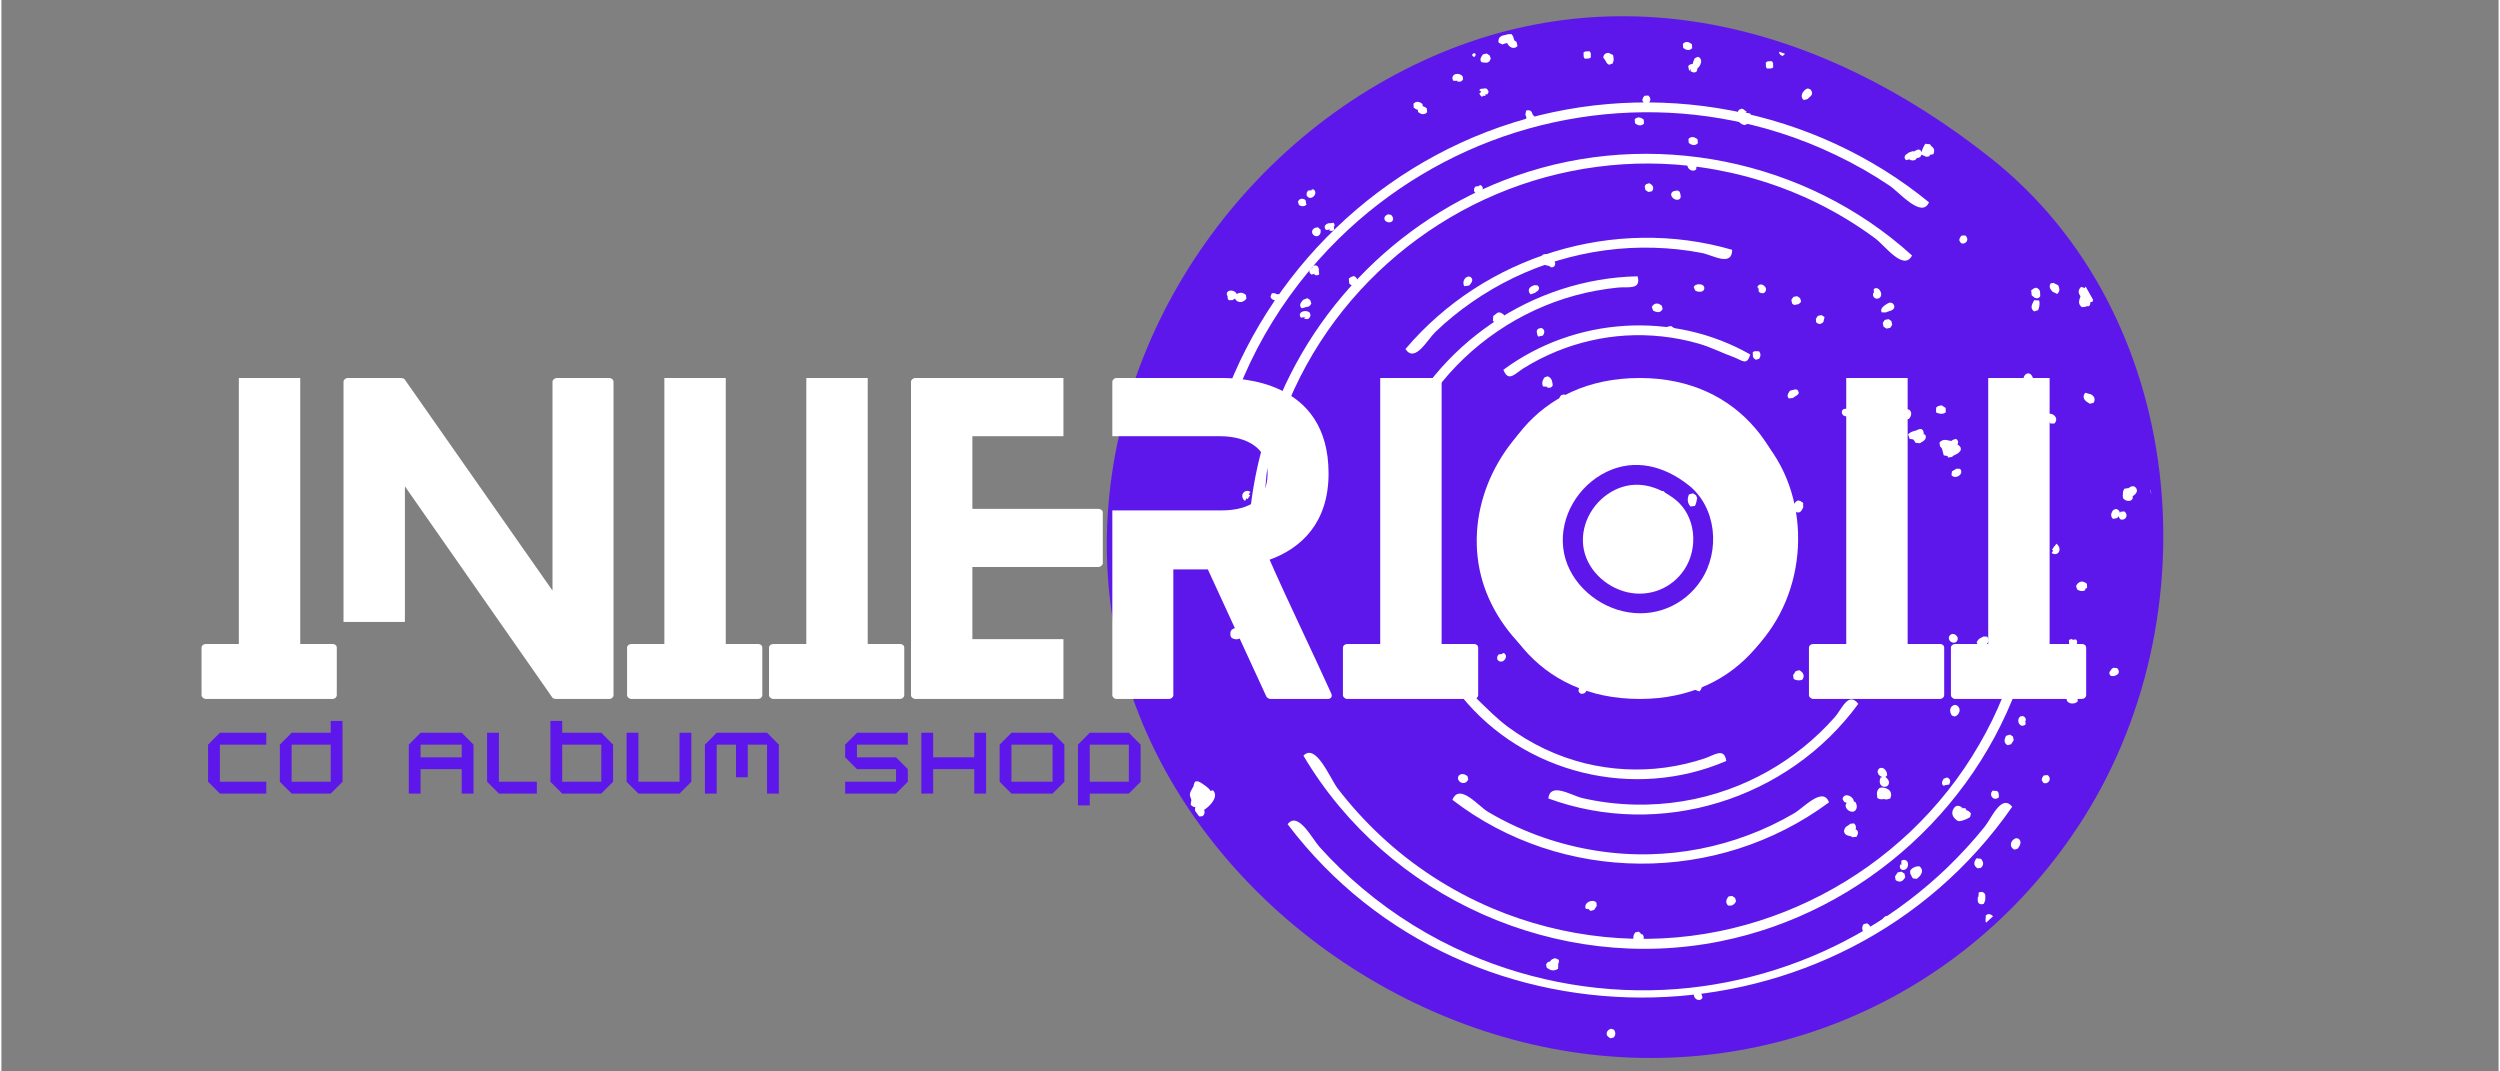 <svg xmlns="http://www.w3.org/2000/svg" xmlns:xlink="http://www.w3.org/1999/xlink" width="140" zoomAndPan="magnify" viewBox="0 0 104.88 45" height="60" preserveAspectRatio="xMidYMid meet" version="1.0"><rect x="0" y="0" width="104.88" height="45" fill="#808080" stroke="none"/><defs><g/><clipPath id="id1"><path d="M 46 0.027 L 91 0.027 L 91 44.973 L 46 44.973 Z M 46 0.027 " clip-rule="nonzero"/></clipPath><clipPath id="id2"><path d="M 61.293 -8.961 L 99.473 16.145 L 74.367 54.328 L 36.184 29.223 Z M 61.293 -8.961 " clip-rule="nonzero"/></clipPath><clipPath id="id3"><path d="M 61.293 -8.961 L 99.473 16.145 L 74.367 54.328 L 36.184 29.223 Z M 61.293 -8.961 " clip-rule="nonzero"/></clipPath><clipPath id="id4"><path d="M 61 15 L 76 15 L 76 30 L 61 30 Z M 61 15 " clip-rule="nonzero"/></clipPath><clipPath id="id5"><path d="M 61.293 -8.961 L 99.473 16.145 L 74.367 54.328 L 36.184 29.223 Z M 61.293 -8.961 " clip-rule="nonzero"/></clipPath><clipPath id="id6"><path d="M 61.293 -8.961 L 99.473 16.145 L 74.367 54.328 L 36.184 29.223 Z M 61.293 -8.961 " clip-rule="nonzero"/></clipPath><clipPath id="id7"><path d="M 50 4 L 86 4 L 86 42 L 50 42 Z M 50 4 " clip-rule="nonzero"/></clipPath><clipPath id="id8"><path d="M 61.293 -8.961 L 99.473 16.145 L 74.367 54.328 L 36.184 29.223 Z M 61.293 -8.961 " clip-rule="nonzero"/></clipPath><clipPath id="id9"><path d="M 61.293 -8.961 L 99.473 16.145 L 74.367 54.328 L 36.184 29.223 Z M 61.293 -8.961 " clip-rule="nonzero"/></clipPath><clipPath id="id10"><path d="M 48 1 L 91 1 L 91 44 L 48 44 Z M 48 1 " clip-rule="nonzero"/></clipPath><clipPath id="id11"><path d="M 61.293 -8.961 L 99.473 16.145 L 74.367 54.328 L 36.184 29.223 Z M 61.293 -8.961 " clip-rule="nonzero"/></clipPath><clipPath id="id12"><path d="M 61.293 -8.961 L 99.473 16.145 L 74.367 54.328 L 36.184 29.223 Z M 61.293 -8.961 " clip-rule="nonzero"/></clipPath></defs><g clip-path="url(#id1)"><g clip-path="url(#id2)"><g clip-path="url(#id3)"><path fill="rgb(36.859%, 9.019%, 92.159%)" d="M 87.242 34.68 C 82.207 42.34 73.191 45.914 64.301 43.867 C 55.312 41.793 47.562 34.27 46.547 25.082 C 45.535 15.887 50.98 6.789 59.316 2.738 C 67.617 -1.297 76.336 0.926 83.543 6.633 C 91.801 13.164 92.977 25.957 87.242 34.68 " fill-opacity="1" fill-rule="nonzero"/></g></g></g><g clip-path="url(#id4)"><g clip-path="url(#id5)"><g clip-path="url(#id6)"><path fill="rgb(100%, 100%, 100%)" d="M 68.121 25.676 C 66.84 25.383 65.738 24.309 65.594 23.004 C 65.449 21.691 66.223 20.398 67.41 19.82 C 68.594 19.246 69.832 19.562 70.859 20.375 C 72.035 21.305 72.203 23.129 71.387 24.367 C 70.668 25.461 69.387 25.969 68.121 25.676 Z M 73.254 17.781 C 71.062 16.047 68.406 15.371 65.883 16.598 C 63.348 17.828 61.688 20.598 62 23.395 C 62.305 26.191 64.664 28.48 67.398 29.109 C 70.105 29.734 72.848 28.645 74.379 26.316 C 76.125 23.66 75.766 19.77 73.254 17.781 " fill-opacity="1" fill-rule="nonzero"/></g></g></g><g clip-path="url(#id7)"><g clip-path="url(#id8)"><g clip-path="url(#id9)"><path fill="rgb(100%, 100%, 100%)" d="M 68.289 24.875 C 69.219 25.086 70.16 24.715 70.688 23.914 C 71.285 23.004 71.164 21.664 70.301 20.98 C 69.547 20.387 68.637 20.152 67.77 20.574 C 66.898 21 66.328 21.949 66.434 22.91 C 66.539 23.871 67.348 24.656 68.289 24.875 Z M 63.262 30.52 C 62.805 30.18 62.422 29.785 62.016 29.395 C 61.75 29.137 61.629 28.781 61.316 29.238 C 63.965 32.508 68.574 33.625 72.445 31.961 C 72.355 31.379 71.945 31.715 71.551 31.848 C 71.008 32.031 70.445 32.16 69.879 32.238 C 68.754 32.391 67.613 32.328 66.512 32.059 C 65.34 31.77 64.227 31.238 63.262 30.52 Z M 68.203 14.094 C 69.238 14.031 70.289 14.145 71.289 14.434 C 71.805 14.582 72.266 14.824 72.766 15.004 C 73.113 15.133 73.309 15.379 73.449 14.887 C 70.215 13.047 66.086 13.309 63.082 15.531 C 63.293 16.074 63.574 15.688 63.926 15.469 C 64.375 15.188 64.848 14.949 65.336 14.75 C 66.25 14.379 67.223 14.156 68.203 14.094 Z M 68.617 33.793 C 67.875 33.777 67.129 33.688 66.402 33.52 C 65.941 33.414 65.051 32.832 64.969 33.535 C 69.652 35.254 75.035 33.602 77.988 29.562 C 77.574 29.023 77.289 29.793 77.008 30.113 C 76.602 30.574 76.156 31 75.676 31.387 C 74.73 32.152 73.664 32.75 72.52 33.16 C 71.27 33.609 69.941 33.82 68.617 33.793 Z M 62.836 13.914 C 63.828 13.238 64.934 12.727 66.09 12.41 C 66.68 12.25 67.281 12.141 67.887 12.078 C 68.32 12.035 68.879 12.191 68.719 11.605 C 64.309 11.695 60.238 14.461 58.512 18.539 C 59.039 18.965 59.137 18.164 59.34 17.793 C 59.602 17.301 59.902 16.832 60.234 16.391 C 60.957 15.43 61.84 14.59 62.836 13.914 Z M 69.254 35.879 C 67.73 35.918 66.203 35.672 64.766 35.176 C 63.953 34.895 63.176 34.535 62.438 34.098 C 62.023 33.852 61.238 32.867 60.941 33.594 C 65.539 37.133 72.082 37.164 76.758 33.699 C 76.508 33.012 75.695 33.926 75.297 34.156 C 74.684 34.516 74.039 34.824 73.371 35.074 C 72.055 35.57 70.656 35.844 69.254 35.879 Z M 69.422 10.406 C 70.094 10.426 70.758 10.496 71.418 10.625 C 71.859 10.707 72.688 11.223 72.691 10.492 C 67.766 9.062 62.297 10.727 58.969 14.66 C 59.367 15.266 59.895 14.258 60.227 13.941 C 60.711 13.477 61.234 13.051 61.785 12.672 C 62.875 11.918 64.082 11.336 65.348 10.949 C 66.664 10.551 68.047 10.363 69.422 10.406 Z M 62.789 8.156 C 65.492 7.012 68.488 6.613 71.387 7.027 C 73.086 7.27 74.75 7.781 76.285 8.539 C 77.129 8.957 77.941 9.449 78.699 10.012 C 79.105 10.312 79.898 11.41 80.246 10.73 C 75.781 6.68 69.293 5.383 63.598 7.391 C 58.543 9.168 54.551 13.355 53.035 18.508 C 52.738 19.531 52.531 20.582 52.43 21.641 C 53.148 21.906 53.051 20.223 53.168 19.707 C 53.344 18.914 53.574 18.133 53.863 17.375 C 54.398 15.977 55.125 14.656 56.02 13.457 C 57.758 11.129 60.117 9.285 62.789 8.156 Z M 72.211 39.531 C 78.254 38.312 83.27 33.727 85.016 27.793 C 84.387 27.398 84.25 28.781 84.066 29.23 C 83.785 29.93 83.453 30.605 83.074 31.258 C 82.289 32.621 81.305 33.863 80.16 34.945 C 77.941 37.043 75.145 38.5 72.16 39.109 C 68.965 39.762 65.617 39.418 62.625 38.152 C 60.883 37.414 59.273 36.371 57.895 35.074 C 57.25 34.469 56.656 33.812 56.117 33.109 C 55.805 32.699 55.207 31.188 54.684 31.738 C 58.23 37.73 65.371 40.914 72.211 39.531 Z M 83.293 34.727 C 82.805 35.332 82.277 35.906 81.719 36.445 C 80.691 37.43 79.555 38.293 78.336 39.016 C 75.914 40.453 73.172 41.32 70.371 41.539 C 67.379 41.773 64.352 41.258 61.605 40.066 C 60.004 39.371 58.508 38.445 57.176 37.324 C 56.531 36.785 55.922 36.199 55.359 35.57 C 55.051 35.23 54.457 34.047 54.02 34.617 C 61.617 44.648 77.262 44.23 84.453 33.883 C 84 33.328 83.586 34.363 83.293 34.727 Z M 51.941 16.395 C 51.766 16.836 51.59 18.285 50.973 17.91 C 52.746 11.879 57.504 7.031 63.488 5.152 C 69.461 3.281 76.121 4.543 80.957 8.496 C 80.66 9.203 79.691 8.055 79.301 7.797 C 78.586 7.316 77.84 6.891 77.062 6.52 C 75.535 5.781 73.898 5.262 72.227 4.977 C 69.363 4.484 66.391 4.688 63.609 5.559 C 60.828 6.43 58.262 7.969 56.176 10.016 C 54.953 11.219 53.895 12.59 53.047 14.082 C 52.625 14.824 52.258 15.598 51.941 16.395 " fill-opacity="1" fill-rule="nonzero"/></g></g></g><g clip-path="url(#id10)"><g clip-path="url(#id11)"><g clip-path="url(#id12)"><path fill="rgb(100%, 100%, 100%)" d="M 51.504 12.449 C 51.492 12.5 51.496 12.559 51.551 12.609 L 51.703 12.605 C 51.711 12.602 51.719 12.594 51.734 12.586 C 51.754 12.574 51.781 12.562 51.809 12.539 C 51.852 12.645 51.973 12.707 52.094 12.68 C 52.172 12.66 52.246 12.609 52.289 12.539 L 52.27 12.391 C 52.102 12.238 51.965 12.305 51.875 12.352 L 51.871 12.32 C 51.797 12.203 51.574 12.156 51.492 12.266 C 51.453 12.312 51.449 12.383 51.504 12.449 Z M 51.41 22.531 C 51.422 22.543 51.434 22.551 51.445 22.559 C 51.52 22.609 51.586 22.605 51.629 22.594 C 51.703 22.574 51.766 22.516 51.82 22.41 L 51.785 22.27 C 51.773 22.258 51.758 22.246 51.746 22.238 C 51.688 22.203 51.605 22.156 51.516 22.191 C 51.418 22.234 51.391 22.344 51.371 22.418 Z M 54.77 18.266 L 54.777 18.27 C 54.801 18.281 54.855 18.312 54.918 18.289 C 54.945 18.277 54.984 18.254 55.008 18.195 L 54.965 18.062 C 54.984 18.074 54.992 18.102 54.992 18.102 C 55 18.07 55.012 18 54.957 17.938 L 54.777 17.945 C 54.746 17.961 54.684 17.984 54.645 18.07 L 54.688 18.211 Z M 48.941 25.586 L 49.094 25.559 C 49.145 25.492 49.148 25.434 49.141 25.395 C 49.129 25.324 49.082 25.266 48.98 25.223 L 48.84 25.262 L 48.785 25.348 L 48.816 25.504 Z M 50.828 22.387 L 50.977 22.336 C 50.98 22.324 50.98 22.324 51.004 22.309 C 51.039 22.293 51.086 22.266 51.125 22.199 L 51.098 22.059 L 51.07 22.035 C 51.016 22 50.969 21.996 50.934 21.992 C 50.914 21.992 50.91 21.992 50.898 21.984 L 50.738 22.016 L 50.684 22.098 L 50.707 22.254 C 50.715 22.281 50.734 22.328 50.793 22.367 Z M 66.754 2.414 L 66.754 2.242 C 66.746 2.223 66.734 2.188 66.703 2.152 L 66.535 2.16 C 66.516 2.164 66.48 2.176 66.449 2.203 L 66.453 2.375 C 66.457 2.398 66.469 2.43 66.5 2.465 L 66.668 2.457 C 66.688 2.453 66.723 2.441 66.754 2.414 Z M 52.992 23.27 L 53.168 23.27 C 53.211 23.27 53.328 23.27 53.379 23.117 L 53.367 23.016 C 53.277 22.883 53.082 22.914 52.996 23.016 C 52.93 23.094 52.926 23.195 52.992 23.27 Z M 64.293 5.258 L 64.375 5.133 L 64.359 5.066 C 64.395 5.039 64.418 5 64.43 4.945 L 64.305 4.801 C 64.297 4.762 64.281 4.695 64.223 4.656 C 64.152 4.609 64.066 4.637 64.039 4.645 L 64 4.84 C 64.004 4.848 64.02 4.859 64.023 4.863 C 64.016 4.852 64.016 4.82 64.02 4.809 L 64.055 4.969 C 64.023 4.984 63.992 5.016 63.969 5.07 L 64.012 5.211 L 64.133 5.289 Z M 62.18 8.035 C 62.203 8 62.215 7.961 62.215 7.926 C 62.219 7.871 62.195 7.82 62.148 7.789 L 62.117 7.773 L 62.039 7.797 C 62.055 7.797 62.07 7.801 62.086 7.812 L 61.91 7.832 L 61.855 7.914 L 61.848 8.023 C 61.863 8.059 61.887 8.09 61.918 8.109 C 62.004 8.164 62.117 8.133 62.18 8.035 Z M 52.617 21.879 C 52.688 21.926 52.797 21.902 52.852 21.828 C 52.898 21.766 52.914 21.656 52.801 21.559 L 52.641 21.57 C 52.574 21.648 52.543 21.715 52.555 21.777 Z M 62.391 3.977 C 62.426 3.941 62.461 3.895 62.457 3.832 L 62.398 3.738 C 62.367 3.715 62.328 3.711 62.289 3.711 C 62.266 3.711 62.246 3.719 62.234 3.73 C 62.176 3.711 62.113 3.73 62.07 3.781 L 62.074 3.785 L 62.07 3.785 L 62.152 3.852 C 62.133 3.867 62.121 3.879 62.117 3.883 L 62.113 3.898 L 62.07 3.926 C 62.082 3.941 62.102 3.984 62.109 3.996 L 62.113 3.996 L 62.109 4 L 62.117 4 L 62.148 4.047 L 62.199 4.062 L 62.23 4.02 L 62.285 4.031 C 62.297 4.023 62.332 4.004 62.344 4 L 62.332 3.961 C 62.34 3.953 62.348 3.949 62.355 3.941 Z M 53.383 12.574 C 53.461 12.625 53.641 12.668 53.715 12.57 C 53.727 12.551 53.789 12.457 53.668 12.352 L 53.586 12.363 C 53.484 12.309 53.41 12.289 53.348 12.332 L 53.301 12.461 C 53.309 12.492 53.328 12.539 53.383 12.574 Z M 55.316 9.898 C 55.367 9.871 55.422 9.805 55.41 9.652 L 55.293 9.547 C 55.113 9.559 55.066 9.645 55.051 9.695 C 55.031 9.77 55.066 9.848 55.133 9.891 C 55.191 9.93 55.262 9.934 55.316 9.898 Z M 58.156 9.301 C 58.234 9.352 58.355 9.359 58.418 9.285 C 58.453 9.246 58.492 9.156 58.367 9.027 L 58.25 9 C 58.211 9.012 58.098 9.051 58.086 9.156 C 58.078 9.215 58.105 9.27 58.156 9.301 Z M 56.652 11.945 C 56.676 11.965 56.699 11.984 56.723 11.996 C 56.77 12.031 56.82 12.043 56.867 12.031 C 56.898 12.023 56.938 12.004 56.969 11.949 L 56.949 11.805 C 56.949 11.758 56.938 11.641 56.793 11.594 L 56.664 11.641 C 56.648 11.668 56.629 11.676 56.59 11.695 L 56.609 11.91 C 56.625 11.918 56.637 11.934 56.652 11.945 Z M 52.266 17.23 C 52.293 17.25 52.324 17.262 52.359 17.273 L 52.484 17.227 L 52.598 17.059 L 52.562 16.902 L 52.438 16.82 L 52.289 16.844 C 52.227 16.922 52.164 17.004 52.18 17.102 C 52.184 17.137 52.203 17.191 52.266 17.23 Z M 71.41 28.832 C 71.406 28.777 71.363 28.691 71.234 28.641 L 71.117 28.664 C 71.047 28.727 70.992 28.828 71.129 28.984 C 71.129 28.984 71.125 28.98 71.121 28.969 L 71.312 29.039 C 71.387 28.969 71.418 28.902 71.41 28.832 Z M 75.359 21.488 L 75.371 21.496 C 75.41 21.523 75.457 21.531 75.504 21.52 C 75.582 21.496 75.621 21.422 75.648 21.359 C 75.66 21.34 75.672 21.312 75.676 21.309 L 75.672 21.121 L 75.547 21.039 L 75.465 21.02 C 75.367 21.039 75.285 21.148 75.266 21.246 C 75.242 21.344 75.277 21.434 75.359 21.488 Z M 71.844 28.223 C 71.836 28.18 71.809 28.117 71.73 28.062 L 71.703 28.047 L 71.551 28.086 L 71.469 28.211 L 71.504 28.367 L 71.629 28.449 L 71.777 28.426 C 71.832 28.355 71.852 28.289 71.844 28.223 Z M 74.492 21.512 C 74.488 21.426 74.441 21.34 74.371 21.293 C 74.281 21.234 74.168 21.246 74.09 21.332 L 74.062 21.449 C 74.07 21.465 74.07 21.484 74.074 21.508 C 74.086 21.578 74.098 21.68 74.215 21.754 L 74.242 21.773 L 74.363 21.762 C 74.449 21.695 74.492 21.609 74.492 21.512 Z M 80.133 17.211 L 80.039 17.184 C 79.938 17.203 79.859 17.277 79.84 17.371 C 79.82 17.461 79.859 17.543 79.941 17.598 C 79.953 17.605 79.965 17.617 79.98 17.621 L 80.117 17.594 C 80.293 17.383 80.176 17.246 80.133 17.211 Z M 70.938 21.273 L 71.129 21.25 C 71.18 21.141 71.199 21.043 71.215 20.949 L 71.219 20.914 L 71.172 20.801 L 71.047 20.719 L 70.879 20.766 C 70.793 20.949 70.812 21.125 70.938 21.273 Z M 66.305 29.117 C 66.355 29.152 66.426 29.148 66.484 29.113 C 66.57 29.062 66.613 28.949 66.598 28.82 L 66.422 28.738 C 66.301 28.824 66.238 28.91 66.238 28.996 C 66.238 29.047 66.262 29.09 66.305 29.117 Z M 76.266 13.574 C 76.383 13.652 76.48 13.566 76.523 13.523 L 76.57 13.316 L 76.445 13.234 L 76.289 13.266 L 76.207 13.391 L 76.215 13.531 C 76.234 13.547 76.25 13.562 76.266 13.574 Z M 69.977 27.789 C 70.133 27.891 70.266 27.816 70.344 27.773 L 70.34 27.57 C 70.254 27.52 70.152 27.461 70.043 27.488 C 69.984 27.504 69.938 27.543 69.902 27.605 L 69.922 27.746 C 69.941 27.762 69.957 27.777 69.977 27.789 Z M 79.5 12.906 C 79.512 12.844 79.484 12.781 79.414 12.727 L 79.312 12.707 C 79.238 12.727 79 12.859 78.957 12.988 C 78.941 13.035 78.949 13.086 78.977 13.121 L 79.156 13.121 C 79.172 13.105 79.234 13.086 79.273 13.074 C 79.371 13.047 79.477 13.012 79.5 12.906 Z M 81.328 17.059 C 81.312 17.086 81.297 17.094 81.258 17.113 L 81.254 17.32 C 81.324 17.352 81.508 17.438 81.664 17.316 L 81.656 17.133 L 81.488 17.023 Z M 75.07 16.734 L 75.246 16.715 C 75.262 16.695 75.324 16.656 75.355 16.637 C 75.434 16.59 75.488 16.555 75.488 16.48 L 75.438 16.379 C 75.398 16.355 75.355 16.355 75.316 16.359 L 75.117 16.41 C 75.109 16.422 75.098 16.438 75.09 16.453 C 75.051 16.508 74.965 16.633 75.07 16.734 Z M 78.594 29.031 L 78.574 28.848 C 78.551 28.832 78.539 28.812 78.523 28.777 L 78.324 28.762 L 78.27 28.844 L 78.258 28.941 C 78.27 28.98 78.293 29.039 78.348 29.074 C 78.391 29.102 78.477 29.133 78.594 29.031 Z M 87.492 12.098 L 87.352 12.047 C 87.176 12.203 87.262 12.348 87.301 12.41 C 87.309 12.422 87.32 12.445 87.32 12.453 L 87.309 12.484 C 87.27 12.586 87.195 12.777 87.383 12.902 L 87.547 12.883 C 87.551 12.875 87.559 12.867 87.562 12.863 L 87.68 12.859 C 87.73 12.801 87.738 12.742 87.734 12.691 C 87.766 12.684 87.797 12.676 87.828 12.672 L 87.848 12.586 C 87.746 12.402 87.645 12.223 87.539 12.039 L 87.531 12.043 C 87.516 12.07 87.504 12.09 87.492 12.098 Z M 72.523 38.035 L 72.676 38.031 C 72.684 38.023 72.691 38.02 72.707 38.012 C 72.75 37.988 72.812 37.953 72.855 37.848 L 72.812 37.711 L 72.688 37.629 L 72.539 37.652 C 72.367 37.855 72.469 37.988 72.523 38.035 Z M 79.637 28.016 L 79.809 28.012 C 79.852 28.012 79.969 28.012 80.02 27.859 L 79.984 27.734 C 79.84 27.609 79.699 27.613 79.605 27.723 L 79.625 27.891 C 79.605 27.879 79.598 27.852 79.598 27.848 C 79.59 27.883 79.578 27.953 79.637 28.016 Z M 71.285 41.629 L 71.195 41.629 C 71.129 41.66 71.09 41.715 71.082 41.777 C 71.078 41.848 71.117 41.918 71.184 41.965 C 71.234 42 71.293 42.008 71.348 41.992 C 71.391 41.977 71.426 41.945 71.445 41.898 L 71.406 41.762 C 71.398 41.734 71.379 41.688 71.324 41.648 Z M 87.754 16.559 C 87.742 16.551 87.73 16.547 87.719 16.551 L 87.523 16.496 C 87.469 16.555 87.445 16.621 87.453 16.688 C 87.465 16.785 87.543 16.848 87.613 16.895 L 87.715 16.957 L 87.871 16.918 C 87.961 16.766 87.902 16.637 87.754 16.559 Z M 67.609 43.207 C 67.512 43.23 67.438 43.297 67.422 43.379 C 67.406 43.449 67.441 43.523 67.512 43.566 C 67.535 43.582 67.562 43.598 67.598 43.609 L 67.727 43.566 C 67.801 43.461 67.801 43.352 67.727 43.25 Z M 85.199 16.219 L 85.258 16.176 C 85.43 15.953 85.277 15.773 85.227 15.715 L 85.125 15.676 C 85.023 15.691 84.953 15.766 84.93 15.867 C 84.906 15.977 84.938 16.125 85.039 16.191 C 85.086 16.223 85.145 16.23 85.199 16.219 Z M 78.309 23.605 L 78.391 23.598 C 78.387 23.594 78.379 23.59 78.371 23.586 L 78.555 23.562 C 78.637 23.41 78.578 23.328 78.516 23.289 C 78.5 23.277 78.484 23.27 78.469 23.262 L 78.324 23.32 C 78.32 23.332 78.312 23.34 78.305 23.352 C 78.281 23.395 78.207 23.516 78.309 23.605 Z M 68.891 39.617 L 68.891 39.453 C 68.914 39.477 68.918 39.523 68.914 39.531 C 68.996 39.43 69 39.332 68.926 39.242 L 68.871 39.238 C 68.855 39.211 68.824 39.164 68.762 39.129 L 68.625 39.16 C 68.512 39.297 68.535 39.422 68.551 39.504 C 68.555 39.527 68.559 39.547 68.559 39.57 L 68.73 39.617 L 68.766 39.625 C 68.754 39.648 68.727 39.656 68.723 39.656 C 68.754 39.664 68.828 39.676 68.891 39.617 Z M 78.066 25.93 C 78.035 26.023 78.039 26.129 78.156 26.207 L 78.328 26.172 C 78.387 26.074 78.512 25.867 78.301 25.73 C 78.301 25.73 78.301 25.727 78.301 25.727 L 78.145 25.773 C 78.141 25.777 78.137 25.781 78.133 25.789 C 78.133 25.785 78.133 25.781 78.133 25.777 C 78.125 25.734 78.102 25.699 78.066 25.676 C 77.988 25.629 77.879 25.645 77.848 25.648 C 77.812 25.656 77.711 25.676 77.691 25.773 L 77.754 25.91 C 77.812 25.949 77.973 25.992 78.066 25.93 Z M 64.902 40.641 C 64.93 40.66 64.949 40.68 64.973 40.691 C 65.066 40.754 65.211 40.801 65.379 40.688 L 65.387 40.508 C 65.383 40.504 65.379 40.5 65.375 40.496 C 65.398 40.461 65.434 40.398 65.406 40.309 L 65.25 40.242 C 65.223 40.254 65.203 40.262 65.188 40.266 C 65.113 40.293 65.074 40.32 65.043 40.387 C 65.023 40.387 65.004 40.387 64.984 40.395 C 64.934 40.414 64.898 40.453 64.875 40.516 Z M 75.297 28.527 C 75.352 28.562 75.402 28.566 75.434 28.57 C 75.457 28.57 75.461 28.566 75.469 28.578 L 75.625 28.559 C 75.68 28.496 75.703 28.43 75.691 28.363 C 75.68 28.277 75.621 28.207 75.508 28.148 L 75.359 28.191 L 75.25 28.355 L 75.273 28.508 Z M 69.754 20.91 C 69.789 20.895 69.859 20.871 69.879 20.793 C 69.895 20.715 69.836 20.652 69.816 20.633 L 69.68 20.617 C 69.668 20.621 69.648 20.629 69.629 20.637 C 69.578 20.652 69.496 20.68 69.477 20.766 C 69.453 20.855 69.516 20.93 69.543 20.957 L 69.738 20.895 C 69.738 20.906 69.73 20.918 69.723 20.922 C 69.727 20.918 69.742 20.914 69.754 20.91 Z M 69.207 7.695 L 69.07 7.738 L 69.016 7.824 L 69.047 7.98 L 69.168 8.062 L 69.32 8.035 C 69.375 7.969 69.379 7.91 69.371 7.871 C 69.363 7.824 69.332 7.75 69.207 7.695 Z M 64.672 13.77 L 64.535 13.812 L 64.48 13.898 L 64.504 14.047 C 64.508 14.066 64.52 14.102 64.547 14.137 L 64.742 14.094 C 64.773 14.043 64.867 13.891 64.723 13.797 C 64.707 13.785 64.691 13.777 64.672 13.77 Z M 70.855 5.836 L 70.867 6 C 70.887 6.016 70.902 6.027 70.918 6.039 C 71.043 6.117 71.164 6.109 71.25 6.012 L 71.238 5.852 C 71.094 5.73 70.953 5.727 70.855 5.836 Z M 58.652 25.426 C 58.668 25.449 58.688 25.469 58.711 25.484 C 58.805 25.547 58.949 25.523 59.016 25.438 C 59.07 25.367 59.062 25.273 58.992 25.207 L 58.824 25.223 C 58.836 25.207 58.855 25.199 58.855 25.199 C 58.75 25.184 58.676 25.227 58.641 25.324 Z M 57.113 28.562 L 57.25 28.562 C 57.309 28.531 57.426 28.473 57.434 28.363 C 57.438 28.328 57.434 28.266 57.359 28.211 L 57.223 28.211 C 57.164 28.242 57.051 28.301 57.039 28.41 C 57.035 28.445 57.043 28.508 57.113 28.562 Z M 53.031 26.145 C 53.012 26.148 52.977 26.16 52.945 26.191 L 52.953 26.367 C 52.961 26.395 52.98 26.445 53.035 26.484 L 53.07 26.504 L 53.211 26.465 C 53.262 26.391 53.305 26.277 53.211 26.148 Z M 51.652 26.77 L 51.691 26.801 C 51.789 26.863 51.953 26.875 52.047 26.785 C 52.094 26.738 52.129 26.648 52.066 26.547 L 52.023 26.543 C 52.02 26.492 52.008 26.426 51.945 26.387 L 51.898 26.367 L 51.84 26.371 C 51.641 26.43 51.598 26.496 51.621 26.703 Z M 70.844 2.773 L 70.879 2.949 C 70.891 2.953 70.898 2.961 70.91 2.965 L 70.965 2.883 L 70.941 2.988 C 70.98 3.012 71.102 3.094 71.203 2.996 L 71.234 2.891 C 71.234 2.883 71.23 2.875 71.23 2.867 C 71.258 2.852 71.289 2.828 71.316 2.781 C 71.348 2.734 71.375 2.676 71.383 2.625 C 71.406 2.496 71.34 2.434 71.309 2.41 L 71.246 2.387 L 71.117 2.449 C 71.07 2.543 71.043 2.625 71.031 2.691 C 70.965 2.684 70.895 2.711 70.844 2.773 Z M 50.453 34.277 C 50.566 34.172 50.531 34.066 50.512 34.016 C 50.652 33.93 50.93 33.684 50.969 33.449 C 50.984 33.348 50.953 33.258 50.883 33.191 L 50.785 33.219 C 50.746 33.148 50.648 33.051 50.426 32.906 C 50.328 32.84 50.215 32.777 50.125 32.84 L 50.082 32.941 C 50.086 33 50.059 33.047 50.012 33.121 C 49.973 33.188 49.93 33.258 49.918 33.348 C 49.906 33.414 49.934 33.48 49.957 33.535 C 49.969 33.562 49.984 33.605 49.973 33.629 L 49.949 33.785 C 49.957 33.801 49.969 33.816 49.98 33.832 C 50.035 33.879 50.094 33.898 50.141 33.898 C 50.129 33.949 50.125 34.004 50.137 34.059 C 50.188 34.129 50.242 34.203 50.293 34.273 C 50.301 34.281 50.312 34.285 50.324 34.293 Z M 62.875 13.121 C 62.816 13.141 62.766 13.184 62.727 13.219 C 62.699 13.242 62.672 13.266 62.656 13.273 L 62.641 13.484 C 62.723 13.52 62.754 13.57 62.766 13.602 L 62.957 13.633 C 62.977 13.609 62.98 13.609 62.992 13.609 L 63.098 13.551 C 63.121 13.52 63.125 13.488 63.117 13.457 C 63.156 13.406 63.152 13.34 63.148 13.301 L 63.098 13.215 L 62.977 13.133 Z M 73.809 12.254 L 73.895 12.309 L 74.004 12.316 C 74.07 12.285 74.109 12.23 74.113 12.168 C 74.125 12.043 73.969 11.918 73.852 11.953 C 73.805 11.969 73.773 12 73.754 12.047 L 73.773 12.117 C 73.777 12.098 73.789 12.082 73.793 12.078 Z M 62.828 27.566 L 62.82 27.676 C 62.836 27.715 62.859 27.742 62.891 27.762 C 62.977 27.816 63.09 27.785 63.152 27.684 C 63.176 27.652 63.188 27.613 63.191 27.578 C 63.191 27.52 63.168 27.473 63.121 27.441 L 63.09 27.426 L 63.016 27.449 C 63.031 27.449 63.043 27.453 63.059 27.465 L 62.887 27.484 Z M 80.508 6.281 C 80.453 6.289 80.406 6.316 80.367 6.34 C 80.352 6.352 80.324 6.367 80.316 6.367 L 80.285 6.344 L 80.094 6.414 C 80.09 6.426 80.066 6.445 80.039 6.461 C 79.996 6.484 79.938 6.523 79.934 6.598 C 79.93 6.633 79.941 6.684 80 6.727 L 80.172 6.68 C 80.168 6.695 80.141 6.711 80.125 6.707 C 80.133 6.707 80.152 6.715 80.164 6.719 C 80.215 6.73 80.281 6.75 80.352 6.727 C 80.398 6.711 80.43 6.676 80.449 6.629 C 80.516 6.645 80.562 6.609 80.582 6.594 C 80.617 6.566 80.637 6.523 80.645 6.484 C 80.645 6.492 80.645 6.496 80.648 6.5 L 80.832 6.578 C 80.82 6.586 80.797 6.586 80.797 6.59 L 80.961 6.57 C 80.98 6.547 80.992 6.523 81.004 6.5 L 81.141 6.477 C 81.219 6.293 81.148 6.211 81.074 6.152 C 81.043 6.125 81.02 6.105 81.004 6.059 L 80.801 6.039 C 80.738 6.141 80.668 6.27 80.648 6.398 C 80.641 6.355 80.613 6.316 80.574 6.293 Z M 75.586 12.66 L 75.543 12.52 L 75.418 12.438 L 75.262 12.469 L 75.176 12.598 L 75.211 12.754 L 75.293 12.809 L 75.449 12.781 C 75.48 12.77 75.547 12.746 75.586 12.66 Z M 73.688 15.109 L 73.82 15.07 C 73.898 14.965 73.898 14.852 73.82 14.754 L 73.645 14.75 C 73.625 14.754 73.586 14.766 73.555 14.797 L 73.562 14.973 C 73.574 15 73.59 15.051 73.648 15.086 Z M 68.609 16.566 L 68.641 16.59 C 68.754 16.648 68.93 16.551 68.984 16.457 C 69.039 16.363 69.012 16.262 68.918 16.199 L 68.883 16.18 L 68.734 16.238 C 68.727 16.242 68.707 16.254 68.691 16.262 C 68.645 16.289 68.574 16.328 68.559 16.41 C 68.551 16.461 68.566 16.516 68.609 16.566 Z M 69.906 13.809 L 69.965 13.98 L 70 14.004 C 70.016 14.016 70.031 14.027 70.043 14.039 C 70.066 14.055 70.141 14.102 70.223 14.07 C 70.277 14.051 70.312 14 70.332 13.926 L 70.285 13.801 L 70.121 13.691 L 69.961 13.727 Z M 88.688 21.793 L 88.863 21.758 C 88.871 21.742 88.883 21.727 88.895 21.711 C 88.902 21.703 88.91 21.691 88.918 21.68 C 88.918 21.688 88.922 21.695 88.922 21.699 L 88.984 21.801 C 89.055 21.848 89.16 21.828 89.219 21.754 C 89.266 21.691 89.281 21.582 89.168 21.48 L 89.008 21.492 C 88.996 21.508 88.984 21.523 88.973 21.539 C 88.973 21.531 88.973 21.523 88.969 21.516 C 88.961 21.473 88.922 21.402 88.816 21.375 L 88.703 21.414 C 88.531 21.621 88.637 21.75 88.688 21.793 Z M 89.691 20.605 C 89.691 20.57 89.68 20.5 89.598 20.441 L 89.543 20.422 C 89.453 20.414 89.387 20.465 89.332 20.508 C 89.328 20.508 89.324 20.504 89.324 20.5 L 89.164 20.527 C 89.098 20.617 89.102 20.699 89.102 20.754 C 89.102 20.785 89.102 20.801 89.094 20.816 L 89.109 20.922 C 89.125 20.945 89.148 20.969 89.176 20.988 C 89.27 21.051 89.422 21.062 89.488 20.977 C 89.516 20.941 89.527 20.895 89.508 20.844 C 89.598 20.785 89.688 20.711 89.691 20.605 Z M 82.051 33.887 C 81.965 33.98 81.926 34.078 81.938 34.176 C 81.953 34.316 82.07 34.414 82.156 34.473 L 82.238 34.492 C 82.41 34.461 82.555 34.402 82.684 34.316 L 82.719 34.164 C 82.672 34.09 82.598 34.043 82.527 34.031 C 82.523 34.004 82.512 33.973 82.484 33.945 L 82.312 33.941 C 82.328 33.926 82.355 33.918 82.367 33.922 C 82.359 33.922 82.336 33.906 82.324 33.898 C 82.266 33.863 82.164 33.801 82.051 33.887 Z M 83.898 33.48 L 83.879 33.293 C 83.852 33.277 83.844 33.262 83.828 33.223 L 83.629 33.207 L 83.574 33.289 L 83.562 33.391 C 83.574 33.43 83.602 33.488 83.652 33.523 C 83.695 33.551 83.781 33.582 83.898 33.48 Z M 81.918 30.051 L 82.031 30.094 C 82.129 30.074 82.215 29.988 82.238 29.879 C 82.262 29.781 82.223 29.688 82.121 29.621 L 82.043 29.605 C 81.957 29.625 81.891 29.672 81.863 29.75 C 81.82 29.859 81.867 29.98 81.918 30.051 Z M 77.426 35.02 C 77.441 35.035 77.457 35.047 77.473 35.055 C 77.535 35.098 77.59 35.105 77.633 35.113 C 77.684 35.121 77.703 35.129 77.738 35.164 L 77.914 35.145 C 78.035 34.953 77.953 34.863 77.875 34.832 C 77.922 34.695 77.844 34.609 77.809 34.582 L 77.648 34.598 C 77.617 34.637 77.586 34.652 77.555 34.672 C 77.477 34.715 77.406 34.766 77.387 34.922 Z M 79.156 33.582 L 79.328 33.539 C 79.402 33.383 79.371 33.238 79.246 33.152 C 79.156 33.098 79.039 33.078 78.957 33.074 L 78.875 33.102 C 78.773 33.188 78.777 33.273 78.77 33.344 L 78.789 33.52 L 78.793 33.52 C 78.895 33.586 78.984 33.574 79.047 33.562 C 79.098 33.555 79.113 33.566 79.156 33.582 Z M 81.883 26.957 C 81.941 26.996 82.012 27.004 82.066 26.98 C 82.117 26.957 82.152 26.91 82.164 26.852 C 82.18 26.773 82.125 26.699 82.066 26.66 C 81.996 26.613 81.914 26.613 81.855 26.664 C 81.809 26.703 81.789 26.754 81.793 26.809 C 81.793 26.867 81.828 26.922 81.883 26.957 Z M 77.457 33.801 L 77.457 33.863 C 77.473 33.934 77.516 34 77.582 34.043 C 77.645 34.086 77.723 34.102 77.797 34.086 L 77.863 34.043 C 77.977 33.898 77.91 33.77 77.863 33.676 L 77.801 33.668 C 77.801 33.664 77.801 33.664 77.801 33.66 C 77.805 33.508 77.566 33.352 77.43 33.414 C 77.371 33.441 77.336 33.496 77.328 33.562 L 77.398 33.684 L 77.461 33.703 C 77.484 33.711 77.492 33.715 77.5 33.723 C 77.484 33.742 77.469 33.77 77.457 33.801 Z M 87.059 29.539 C 87.125 29.523 87.18 29.492 87.211 29.441 L 87.18 29.285 L 86.973 29.148 L 86.828 29.164 C 86.762 29.234 86.73 29.305 86.738 29.371 C 86.742 29.426 86.773 29.473 86.82 29.504 C 86.891 29.551 86.988 29.555 87.059 29.539 Z M 84.387 26.027 L 84.496 25.863 L 84.465 25.703 L 84.34 25.621 L 84.191 25.645 C 84.129 25.723 84.066 25.805 84.078 25.902 C 84.086 25.938 84.105 25.992 84.168 26.035 C 84.195 26.051 84.223 26.062 84.262 26.074 Z M 83.008 37.73 C 83 37.805 82.992 37.902 83.074 37.957 C 83.125 37.988 83.188 37.988 83.262 37.957 L 83.32 37.809 C 83.316 37.797 83.32 37.762 83.32 37.742 C 83.328 37.66 83.34 37.547 83.25 37.488 C 83.195 37.453 83.129 37.453 83.047 37.484 L 83.031 37.688 C 83.016 37.676 83.012 37.664 83.008 37.66 C 83.012 37.672 83.008 37.711 83.008 37.73 Z M 84.715 35.223 L 84.629 35.203 C 84.52 35.223 84.422 35.316 84.402 35.426 C 84.383 35.52 84.418 35.605 84.496 35.656 C 84.512 35.668 84.527 35.676 84.547 35.684 L 84.684 35.645 C 84.746 35.559 84.895 35.359 84.715 35.223 Z M 85.781 32.566 C 85.715 32.645 85.688 32.711 85.695 32.773 L 85.758 32.875 C 85.832 32.922 85.934 32.898 85.992 32.824 C 86.039 32.762 86.059 32.652 85.945 32.555 Z M 83.34 38.457 L 83.34 38.605 C 83.328 38.594 83.328 38.57 83.328 38.566 L 83.34 38.73 C 83.348 38.734 83.355 38.738 83.363 38.746 C 83.457 38.66 83.555 38.574 83.648 38.484 C 83.629 38.461 83.609 38.445 83.586 38.43 C 83.5 38.371 83.402 38.383 83.34 38.457 Z M 61.277 32.852 C 61.332 32.887 61.395 32.898 61.453 32.879 C 61.5 32.867 61.562 32.832 61.605 32.738 L 61.578 32.605 C 61.434 32.48 61.293 32.48 61.195 32.59 L 61.172 32.684 C 61.18 32.754 61.223 32.816 61.277 32.852 Z M 79.824 18.152 L 79.691 18.195 L 79.633 18.277 L 79.656 18.426 C 79.66 18.445 79.672 18.48 79.703 18.516 L 79.898 18.469 C 79.988 18.316 79.961 18.199 79.824 18.152 Z M 78.621 12.289 C 78.609 12.328 78.574 12.445 78.684 12.52 L 78.754 12.547 C 78.859 12.551 78.922 12.488 78.941 12.43 C 78.977 12.32 78.91 12.18 78.828 12.129 C 78.762 12.082 78.684 12.094 78.633 12.148 L 78.648 12.316 C 78.633 12.305 78.625 12.281 78.621 12.289 Z M 80.82 18.391 C 80.832 18.34 80.82 18.293 80.789 18.25 L 80.734 18.242 C 80.738 18.176 80.738 18.086 80.66 18.035 L 80.625 18.016 L 80.52 18.031 C 80.477 18.062 80.426 18.078 80.367 18.094 C 80.281 18.117 80.172 18.145 80.078 18.242 L 80.145 18.434 C 80.32 18.453 80.305 18.445 80.391 18.598 L 80.574 18.617 C 80.586 18.605 80.617 18.59 80.637 18.578 C 80.711 18.535 80.801 18.484 80.82 18.391 Z M 71.457 12.223 C 71.508 12.191 71.531 12.133 71.52 12.074 C 71.5 11.977 71.406 11.922 71.23 11.945 C 71.199 11.953 71.094 11.973 71.078 12.066 L 71.141 12.207 C 71.203 12.246 71.363 12.285 71.457 12.223 Z M 65.09 26.672 C 65.086 26.68 65.078 26.691 65.074 26.699 C 65.047 26.742 64.969 26.867 65.074 26.957 L 65.258 26.945 C 65.293 26.941 65.344 26.93 65.391 26.887 L 65.379 26.707 L 65.254 26.625 Z M 75.867 4.156 C 75.883 4.129 75.91 4.105 75.938 4.082 C 75.98 4.051 76.039 4.004 76.047 3.922 C 76.055 3.84 75.992 3.773 75.973 3.75 L 75.871 3.715 C 75.762 3.734 75.645 3.859 75.617 3.98 C 75.598 4.07 75.629 4.152 75.703 4.203 Z M 69.414 13.066 C 69.484 13.098 69.668 13.18 69.77 12.98 L 69.738 12.844 C 69.641 12.758 69.555 12.734 69.473 12.754 C 69.406 12.773 69.355 12.82 69.316 12.895 L 69.375 13.051 Z M 77.457 17.488 C 77.531 17.477 77.605 17.469 77.68 17.457 C 77.758 17.449 77.836 17.441 77.914 17.43 L 77.953 17.219 C 77.824 17.141 77.738 17.109 77.582 17.121 L 77.59 17.188 C 77.582 17.188 77.574 17.188 77.57 17.184 C 77.488 17.168 77.375 17.145 77.316 17.234 C 77.281 17.293 77.289 17.363 77.352 17.445 Z M 70.844 17.555 L 70.906 17.715 L 70.98 17.742 C 71.109 17.793 71.246 17.844 71.383 17.812 L 71.473 17.715 C 71.477 17.695 71.492 17.656 71.508 17.625 C 71.543 17.551 71.59 17.449 71.543 17.348 L 71.371 17.305 C 71.309 17.355 71.23 17.418 71.195 17.504 C 71.133 17.465 71.055 17.426 70.973 17.449 C 70.934 17.457 70.883 17.484 70.844 17.555 Z M 81.949 20 C 82.055 20.07 82.207 20.016 82.273 19.926 C 82.336 19.848 82.328 19.75 82.258 19.691 L 82.113 19.684 C 82.09 19.703 82.062 19.715 82.035 19.73 C 82 19.75 81.961 19.77 81.922 19.797 L 81.902 19.957 Z M 82.297 10.207 C 82.367 10.254 82.473 10.23 82.531 10.156 C 82.578 10.094 82.594 9.988 82.48 9.887 L 82.32 9.898 C 82.254 9.977 82.223 10.043 82.234 10.105 Z M 75.062 22.945 C 74.969 22.887 74.859 22.902 74.781 22.992 L 74.758 23.09 C 74.773 23.16 74.812 23.219 74.867 23.254 C 74.961 23.316 75.074 23.297 75.148 23.207 L 75.172 23.109 C 75.16 23.043 75.117 22.984 75.062 22.945 Z M 81.539 18.984 C 81.551 19.031 81.562 19.078 81.578 19.125 L 81.77 19.16 C 81.754 19.18 81.723 19.184 81.73 19.191 C 81.742 19.199 81.754 19.207 81.766 19.215 L 81.926 19.191 C 81.961 19.145 82 19.125 82.055 19.102 C 82.121 19.074 82.203 19.035 82.273 18.938 L 82.289 18.902 C 82.324 18.781 82.219 18.711 82.164 18.672 C 82.16 18.672 82.156 18.668 82.152 18.668 L 82.156 18.66 C 82.219 18.539 82.148 18.477 82.117 18.453 L 82.082 18.434 L 81.945 18.48 C 81.918 18.523 81.902 18.527 81.785 18.5 C 81.68 18.473 81.52 18.438 81.398 18.59 L 81.422 18.75 C 81.504 18.812 81.52 18.883 81.539 18.984 Z M 79.172 13.801 L 79.328 13.77 L 79.414 13.641 L 79.379 13.484 L 79.258 13.402 L 79.098 13.438 L 79.016 13.562 L 79.047 13.719 Z M 74.578 23.578 C 74.555 23.586 74.523 23.594 74.488 23.625 L 74.492 23.797 C 74.5 23.816 74.508 23.848 74.539 23.883 L 74.707 23.879 C 74.73 23.871 74.766 23.863 74.797 23.828 L 74.793 23.664 C 74.789 23.641 74.777 23.605 74.746 23.574 Z M 72.309 23.945 L 72.32 24.023 C 72.32 24.016 72.324 24.012 72.328 24.008 L 72.344 24.184 L 72.43 24.238 L 72.59 24.203 C 72.605 24.176 72.621 24.168 72.66 24.148 L 72.688 23.957 C 72.543 23.832 72.406 23.836 72.309 23.945 Z M 74.598 20.625 L 74.766 20.617 C 74.785 20.613 74.82 20.602 74.852 20.57 L 74.848 20.402 C 74.844 20.383 74.832 20.348 74.805 20.316 L 74.633 20.316 C 74.613 20.324 74.578 20.336 74.547 20.367 L 74.551 20.531 C 74.555 20.555 74.566 20.59 74.598 20.625 Z M 73.605 22.246 C 73.676 22.289 73.785 22.27 73.84 22.195 C 73.887 22.133 73.902 22.023 73.789 21.926 L 73.629 21.938 C 73.562 22.016 73.535 22.082 73.543 22.145 Z M 67.691 2.312 L 67.508 2.223 C 67.461 2.223 67.32 2.211 67.273 2.406 L 67.383 2.57 C 67.395 2.602 67.418 2.656 67.48 2.695 L 67.52 2.719 L 67.664 2.672 C 67.734 2.551 67.715 2.445 67.699 2.371 C 67.695 2.352 67.691 2.332 67.691 2.312 Z M 61.773 11.742 C 61.766 11.699 61.742 11.66 61.691 11.629 C 61.688 11.629 61.688 11.625 61.688 11.625 L 61.613 11.613 C 61.531 11.629 61.465 11.68 61.43 11.758 C 61.391 11.84 61.395 11.941 61.438 12.02 L 61.645 11.992 C 61.648 11.984 61.672 11.961 61.684 11.945 C 61.727 11.891 61.785 11.824 61.773 11.742 Z M 63.254 1.441 C 63.238 1.453 63.184 1.465 63.152 1.469 C 63.066 1.488 62.965 1.508 62.906 1.598 C 62.875 1.652 62.867 1.719 62.883 1.793 L 63.043 1.867 C 63.109 1.836 63.176 1.816 63.242 1.809 C 63.27 1.875 63.32 1.934 63.371 1.969 C 63.48 2.039 63.602 2.023 63.676 1.93 L 63.629 1.75 C 63.555 1.723 63.539 1.703 63.52 1.625 C 63.508 1.57 63.484 1.496 63.418 1.43 Z M 55.957 9.477 L 55.957 9.48 L 55.961 9.48 C 55.957 9.48 55.957 9.48 55.957 9.477 Z M 55.758 9.672 C 55.758 9.668 55.785 9.664 55.801 9.645 C 55.801 9.641 55.797 9.641 55.797 9.637 L 55.641 9.66 C 55.574 9.605 55.574 9.547 55.578 9.516 C 55.594 9.43 55.676 9.398 55.734 9.379 C 55.75 9.375 55.773 9.363 55.781 9.359 C 55.781 9.359 55.773 9.367 55.766 9.383 L 55.945 9.355 C 56.008 9.414 55.992 9.488 55.984 9.52 C 55.984 9.52 55.977 9.5 55.965 9.488 C 55.961 9.492 55.961 9.496 55.961 9.496 L 55.977 9.648 C 55.898 9.734 55.793 9.688 55.758 9.672 Z M 55.148 8.207 C 55.172 8.172 55.184 8.137 55.184 8.102 C 55.188 8.043 55.16 7.992 55.117 7.965 L 55.086 7.949 L 55.008 7.969 C 55.023 7.973 55.039 7.977 55.051 7.984 C 55.055 7.984 55.055 7.988 55.055 7.988 L 54.879 8.004 L 54.824 8.09 L 54.816 8.195 C 54.832 8.234 54.855 8.266 54.887 8.285 C 54.969 8.34 55.082 8.305 55.148 8.207 Z M 54.57 8.355 C 54.531 8.367 54.484 8.398 54.453 8.477 L 54.496 8.609 L 54.504 8.613 C 54.602 8.68 54.711 8.676 54.809 8.605 L 54.773 8.402 C 54.723 8.371 54.652 8.328 54.57 8.355 Z M 60.984 3.164 C 60.941 3.215 60.914 3.301 60.984 3.395 L 61.164 3.391 C 61.152 3.406 61.125 3.402 61.141 3.418 C 61.258 3.453 61.34 3.426 61.387 3.328 L 61.375 3.215 C 61.293 3.09 61.078 3.066 60.984 3.164 Z M 62.32 2.633 C 62.367 2.637 62.508 2.645 62.551 2.449 L 62.504 2.328 L 62.379 2.246 L 62.215 2.289 C 62.211 2.305 62.199 2.32 62.188 2.336 C 62.148 2.391 62.07 2.512 62.164 2.613 Z M 54.586 13.344 L 54.766 13.305 C 54.762 13.312 54.75 13.332 54.727 13.34 C 54.699 13.348 54.68 13.344 54.676 13.34 L 54.703 13.359 C 54.734 13.379 54.801 13.426 54.879 13.391 C 54.961 13.355 54.977 13.266 54.98 13.234 L 54.953 13.137 L 54.914 13.105 C 54.809 13.039 54.629 13.059 54.562 13.145 C 54.523 13.195 54.512 13.281 54.586 13.344 Z M 55.348 11.516 L 55.324 11.34 C 55.34 11.352 55.348 11.363 55.348 11.363 C 55.344 11.359 55.34 11.34 55.336 11.324 C 55.328 11.277 55.316 11.207 55.258 11.168 C 55.223 11.145 55.148 11.121 55.055 11.195 L 55.059 11.246 C 55.016 11.262 54.945 11.293 54.934 11.375 C 54.926 11.434 54.953 11.484 55.02 11.531 L 55.168 11.5 C 55.172 11.504 55.172 11.504 55.172 11.508 C 55.156 11.527 55.125 11.535 55.129 11.535 C 55.164 11.551 55.266 11.598 55.348 11.516 Z M 59.492 4.613 L 59.496 4.699 C 59.516 4.715 59.535 4.73 59.551 4.742 C 59.672 4.82 59.793 4.809 59.879 4.715 L 59.867 4.551 C 59.805 4.5 59.75 4.469 59.691 4.461 L 59.688 4.371 C 59.543 4.246 59.402 4.25 59.305 4.359 L 59.316 4.52 C 59.379 4.574 59.434 4.602 59.492 4.613 Z M 54.617 12.949 L 54.801 12.895 C 54.848 12.891 54.961 12.887 55.016 12.742 L 54.969 12.605 L 54.848 12.523 L 54.676 12.59 C 54.672 12.598 54.648 12.621 54.637 12.637 C 54.594 12.691 54.535 12.758 54.547 12.84 C 54.555 12.883 54.578 12.922 54.617 12.949 Z M 74.324 2.875 C 74.348 2.871 74.383 2.859 74.414 2.828 L 74.41 2.66 C 74.406 2.641 74.395 2.605 74.359 2.57 L 74.195 2.574 C 74.172 2.582 74.137 2.594 74.105 2.625 L 74.109 2.793 C 74.113 2.812 74.125 2.848 74.156 2.879 Z M 70.527 8.195 L 70.488 8.055 L 70.402 8 L 70.254 8.023 C 70.234 8.027 70.199 8.039 70.168 8.07 L 70.133 8.125 C 70.113 8.203 70.152 8.289 70.238 8.344 C 70.332 8.406 70.43 8.41 70.488 8.352 C 70.512 8.332 70.547 8.285 70.523 8.203 C 70.527 8.199 70.527 8.199 70.527 8.195 Z M 65.855 16.93 L 65.746 16.773 C 65.758 16.781 65.766 16.793 65.77 16.789 C 65.773 16.746 65.777 16.609 65.633 16.566 L 65.516 16.594 C 65.383 16.723 65.434 16.844 65.457 16.91 C 65.465 16.926 65.473 16.945 65.473 16.953 L 65.676 17.031 C 65.664 17.047 65.641 17.055 65.641 17.055 C 65.75 17.07 65.824 17.027 65.855 16.93 Z M 64.746 16.23 L 64.938 16.246 C 64.926 16.262 64.898 16.258 64.914 16.273 C 65.027 16.309 65.109 16.281 65.156 16.184 L 65.137 16.055 C 65.133 16.055 65.133 16.035 65.129 16.027 C 65.117 15.965 65.082 15.855 64.938 15.805 L 64.812 15.848 C 64.684 16.016 64.707 16.148 64.746 16.23 Z M 71.012 6.73 L 70.934 6.742 C 70.828 6.797 70.809 6.879 70.809 6.922 C 70.805 7 70.848 7.078 70.922 7.129 C 71.012 7.188 71.117 7.18 71.18 7.113 L 71.195 6.965 C 71.199 6.914 71.191 6.773 71.012 6.73 Z M 64.109 20.672 L 64.051 20.617 C 63.895 20.512 63.773 20.641 63.719 20.699 L 63.691 20.727 L 63.742 20.934 C 63.754 20.949 63.766 20.977 63.797 20.996 C 63.816 21.012 63.887 21.047 63.969 20.977 L 63.973 20.934 C 64.016 20.926 64.082 20.91 64.117 20.844 C 64.145 20.793 64.141 20.734 64.109 20.672 Z M 74.742 2.32 C 74.762 2.332 74.785 2.344 74.812 2.352 L 74.914 2.262 C 74.832 2.23 74.75 2.199 74.668 2.172 C 74.664 2.184 74.664 2.195 74.664 2.207 C 74.672 2.254 74.699 2.293 74.742 2.32 Z M 73.07 5.199 C 73.117 5.227 73.164 5.246 73.215 5.254 L 73.328 5.207 C 73.445 5.043 73.488 4.898 73.457 4.77 L 73.254 4.727 C 73.27 4.707 73.305 4.703 73.305 4.699 C 73.289 4.688 73.27 4.672 73.25 4.656 C 73.199 4.613 73.145 4.574 73.098 4.562 L 72.973 4.613 C 72.844 4.824 72.887 5.074 73.07 5.199 Z M 70.621 1.844 L 70.633 2.008 C 70.648 2.023 70.668 2.035 70.684 2.047 C 70.805 2.125 70.93 2.117 71.012 2.02 L 71 1.859 C 70.859 1.734 70.715 1.734 70.621 1.844 Z M 64.578 12.113 C 64.582 12.078 64.57 12.027 64.512 11.984 L 64.387 11.977 C 64.305 12.004 64.18 12.047 64.152 12.164 C 64.145 12.211 64.145 12.281 64.223 12.363 L 64.418 12.297 C 64.422 12.281 64.449 12.266 64.473 12.25 C 64.516 12.227 64.574 12.188 64.578 12.113 Z M 65.262 11.086 C 65.246 10.934 65.109 10.789 64.883 10.668 L 64.742 10.691 C 64.672 10.773 64.641 10.852 64.648 10.93 C 64.656 10.973 64.68 11.039 64.758 11.09 C 64.828 11.137 64.926 11.16 65.012 11.172 C 65.051 11.23 65.152 11.262 65.23 11.172 Z M 68.598 5.012 L 68.609 5.172 C 68.629 5.188 68.645 5.203 68.664 5.215 C 68.781 5.293 68.906 5.281 68.988 5.188 L 68.977 5.027 C 68.836 4.902 68.695 4.902 68.598 5.012 Z M 69.008 4.023 C 68.941 4.102 68.914 4.168 68.922 4.23 L 68.984 4.332 C 69.055 4.379 69.164 4.355 69.219 4.285 C 69.266 4.219 69.281 4.113 69.168 4.012 Z M 83.168 36.105 C 83.16 36.094 83.152 36.082 83.145 36.07 L 82.957 36.047 C 82.883 36.137 82.852 36.219 82.863 36.293 C 82.871 36.336 82.895 36.398 82.969 36.449 C 82.98 36.457 82.992 36.465 83.008 36.469 L 83.133 36.453 C 83.305 36.301 83.207 36.16 83.168 36.105 Z M 88.586 28.383 L 88.719 28.398 C 88.734 28.387 88.754 28.383 88.77 28.379 C 88.82 28.359 88.902 28.332 88.926 28.25 C 88.949 28.16 88.883 28.082 88.855 28.059 L 88.695 28.047 C 88.688 28.055 88.676 28.062 88.668 28.066 C 88.633 28.09 88.598 28.121 88.582 28.168 C 88.574 28.176 88.566 28.184 88.559 28.191 C 88.523 28.238 88.516 28.316 88.586 28.383 Z M 86.836 26.887 L 86.844 27.066 C 86.855 27.09 86.871 27.141 86.93 27.18 L 86.965 27.199 L 87.113 27.141 C 87.117 27.133 87.125 27.121 87.129 27.113 C 87.156 27.07 87.23 26.949 87.129 26.855 L 86.961 26.875 C 86.973 26.855 86.996 26.848 87 26.848 C 86.969 26.844 86.895 26.828 86.836 26.887 Z M 80.164 36.578 L 80.172 36.699 C 80.191 36.723 80.203 36.75 80.215 36.777 C 80.234 36.816 80.254 36.855 80.281 36.891 L 80.441 36.914 C 80.59 36.805 80.664 36.691 80.664 36.582 C 80.664 36.527 80.645 36.449 80.551 36.383 L 80.406 36.395 C 80.395 36.406 80.379 36.41 80.348 36.422 C 80.297 36.445 80.219 36.477 80.164 36.578 Z M 84.176 30.945 C 84.145 31.016 84.074 31.18 84.23 31.281 L 84.262 31.297 L 84.406 31.258 L 84.516 31.09 L 84.484 30.934 L 84.359 30.852 L 84.191 30.906 Z M 85.023 30.285 C 85.031 30.25 85.039 30.117 84.898 30.074 L 84.801 30.086 C 84.742 30.125 84.707 30.191 84.707 30.266 C 84.707 30.344 84.742 30.418 84.801 30.457 C 84.855 30.492 84.945 30.496 85.016 30.422 L 85 30.25 C 85.016 30.266 85.023 30.285 85.023 30.285 Z M 86.406 23.191 C 86.441 23.137 86.449 23.066 86.43 23 C 86.41 22.934 86.367 22.875 86.305 22.836 L 86.242 22.934 C 86.238 22.93 86.238 22.926 86.234 22.926 C 86.195 22.98 86.16 23.035 86.125 23.09 C 86.145 23.113 86.16 23.109 86.176 23.121 L 86.109 23.227 C 86.242 23.312 86.355 23.27 86.406 23.191 Z M 86.238 11.879 L 86.074 11.898 C 85.969 12.043 86.07 12.164 86.117 12.215 C 86.129 12.23 86.148 12.254 86.152 12.262 C 86.152 12.262 86.148 12.258 86.152 12.254 L 86.344 12.348 C 86.477 12.215 86.43 12.094 86.402 12.031 C 86.398 12.016 86.387 11.992 86.391 11.984 L 86.203 11.891 C 86.215 11.879 86.238 11.879 86.238 11.879 Z M 83.422 27.004 C 83.484 26.914 83.473 26.805 83.387 26.734 L 83.238 26.734 C 83.223 26.75 83.203 26.758 83.176 26.77 C 83.109 26.801 83.023 26.84 82.961 26.969 L 83.008 27.117 C 83.145 27.195 83.344 27.121 83.422 27.004 Z M 78.406 39.203 C 78.48 39.117 78.512 39.035 78.5 38.957 C 78.492 38.914 78.469 38.852 78.391 38.801 L 78.355 38.781 L 78.215 38.812 C 78.102 38.961 78.172 39.09 78.207 39.16 L 78.32 39.129 L 78.219 39.18 Z M 78.914 32.598 C 78.934 32.605 78.965 32.625 79 32.637 L 78.926 32.656 C 78.828 32.887 78.945 32.988 78.984 33.012 C 79.074 33.074 79.191 33.051 79.25 32.965 C 79.273 32.926 79.34 32.793 79.125 32.629 C 79.16 32.613 79.188 32.586 79.203 32.551 L 79.18 32.426 C 79.176 32.422 79.168 32.41 79.16 32.398 C 79.141 32.355 79.098 32.285 79 32.25 L 78.906 32.254 C 78.844 32.285 78.805 32.34 78.801 32.402 C 78.797 32.473 78.84 32.547 78.914 32.598 Z M 79.961 36.836 L 79.926 36.691 L 79.801 36.609 L 79.641 36.641 L 79.531 36.809 L 79.555 36.961 L 79.586 36.984 C 79.664 37.035 79.73 37.031 79.773 37.02 C 79.848 37 79.91 36.938 79.961 36.836 Z M 90.258 20.59 L 90.285 20.746 L 90.289 20.75 C 90.281 20.688 90.277 20.629 90.27 20.566 Z M 87.59 24.523 C 87.473 24.414 87.375 24.418 87.32 24.434 C 87.242 24.457 87.18 24.516 87.133 24.617 L 87.184 24.762 C 87.23 24.789 87.375 24.871 87.516 24.789 L 87.523 24.727 C 87.547 24.723 87.574 24.707 87.598 24.684 Z M 80 36.141 C 79.973 36.121 79.895 36.086 79.797 36.152 L 79.797 36.34 C 79.773 36.324 79.766 36.285 79.762 36.293 C 79.746 36.324 79.695 36.43 79.785 36.512 L 79.848 36.539 C 79.941 36.551 80.027 36.496 80.062 36.402 C 80.094 36.312 80.082 36.195 80 36.141 Z M 79.363 38.629 C 79.367 38.598 79.363 38.539 79.297 38.496 L 79.246 38.473 C 79.137 38.445 79.043 38.531 79 38.625 C 78.949 38.738 78.988 38.812 79.039 38.848 C 79.078 38.871 79.141 38.887 79.234 38.832 L 79.234 38.754 C 79.234 38.754 79.238 38.754 79.242 38.75 C 79.281 38.738 79.355 38.711 79.363 38.629 Z M 81.715 32.652 L 81.57 32.711 C 81.566 32.723 81.559 32.73 81.555 32.742 C 81.527 32.781 81.453 32.906 81.559 33 L 81.641 32.988 C 81.633 32.988 81.625 32.988 81.621 32.977 L 81.801 32.953 C 81.902 32.766 81.812 32.691 81.715 32.652 Z M 86.223 17.789 C 86.277 17.738 86.305 17.672 86.301 17.602 C 86.289 17.457 86.109 17.34 85.973 17.387 C 85.906 17.406 85.855 17.461 85.832 17.535 L 85.898 17.68 L 85.957 17.699 C 85.996 17.715 85.996 17.715 86.02 17.742 L 86.062 17.789 Z M 66.551 38.176 L 66.656 38.176 C 66.668 38.195 66.688 38.219 66.719 38.238 L 66.75 38.258 L 66.895 38.215 L 67.004 38.047 L 66.988 37.906 L 66.953 37.875 C 66.836 37.801 66.672 37.848 66.586 37.934 C 66.516 38.004 66.5 38.102 66.551 38.176 Z M 85.371 12.609 C 85.359 12.633 85.348 12.656 85.336 12.684 C 85.289 12.77 85.191 12.957 85.371 13.078 L 85.375 13.078 L 85.539 13.027 C 85.602 12.883 85.617 12.742 85.586 12.621 Z M 85.445 12.082 L 85.324 12.133 C 85.305 12.16 85.285 12.172 85.25 12.188 L 85.27 12.402 C 85.281 12.414 85.297 12.426 85.312 12.438 C 85.336 12.457 85.359 12.477 85.379 12.492 C 85.43 12.523 85.48 12.535 85.527 12.523 C 85.555 12.516 85.598 12.496 85.629 12.441 L 85.625 12.316 C 85.629 12.266 85.625 12.125 85.445 12.082 Z M 63.48 21.34 C 63.5 21.312 63.52 21.281 63.539 21.254 C 63.551 21.066 63.25 21.246 63.48 21.34 Z M 52.445 20.801 C 52.426 20.777 52.406 20.777 52.387 20.766 L 52.457 20.66 C 52.332 20.578 52.207 20.621 52.152 20.711 C 52.117 20.758 52.105 20.82 52.121 20.879 C 52.133 20.941 52.172 21 52.234 21.039 L 52.293 20.926 C 52.309 20.938 52.312 20.957 52.336 20.965 C 52.375 20.91 52.41 20.855 52.445 20.801 Z M 61.863 2.398 C 61.879 2.371 61.898 2.344 61.918 2.316 C 61.93 2.129 61.629 2.309 61.863 2.398 Z M 74.969 20.914 C 74.984 20.727 74.684 20.91 74.914 21 C 74.934 20.973 74.953 20.945 74.969 20.914 Z M 63.281 21.629 C 63.316 21.578 63.363 21.543 63.418 21.531 C 63.477 21.52 63.535 21.531 63.586 21.566 L 63.52 21.672 C 63.531 21.676 63.539 21.672 63.551 21.684 C 63.566 21.812 63.516 21.734 63.441 21.852 C 63.426 21.848 63.426 21.836 63.418 21.828 L 63.348 21.93 C 63.242 21.863 63.215 21.73 63.281 21.629 " fill-opacity="1" fill-rule="nonzero"/></g></g></g><g fill="rgb(100%, 100%, 100%)" fill-opacity="1"><g transform="translate(8.405, 29.356)"><g><path d="M 5.492 -2.309 L 4.145 -2.309 L 4.145 -13.48 L 1.566 -13.48 L 1.566 -2.309 L 0.184 -2.309 C 0.086 -2.309 0 -2.242 0 -2.156 L 0 -0.152 C 0 -0.086 0.086 0 0.184 0 L 5.492 0 C 5.609 0 5.68 -0.086 5.68 -0.152 L 5.68 -2.156 C 5.68 -2.242 5.609 -2.309 5.492 -2.309 Z M 5.492 -2.309 "/></g></g></g><g fill="rgb(100%, 100%, 100%)" fill-opacity="1"><g transform="translate(14.368, 29.356)"><g><path d="M 11.152 -13.48 L 8.98 -13.48 C 8.863 -13.48 8.777 -13.395 8.777 -13.328 L 8.777 -4.551 L 2.562 -13.43 C 2.543 -13.461 2.441 -13.48 2.41 -13.48 L 0.168 -13.48 C 0.086 -13.48 0 -13.395 0 -13.328 L 0 -3.234 L 2.578 -3.234 L 2.578 -8.93 L 8.777 -0.051 C 8.793 -0.016 8.895 0 8.93 0 L 11.152 0 C 11.27 0 11.34 -0.086 11.34 -0.152 L 11.34 -13.328 C 11.34 -13.395 11.27 -13.48 11.152 -13.48 Z M 11.152 -13.48 "/></g></g></g><g fill="rgb(100%, 100%, 100%)" fill-opacity="1"><g transform="translate(26.277, 29.356)"><g><path d="M 5.492 -2.309 L 4.145 -2.309 L 4.145 -13.48 L 1.566 -13.48 L 1.566 -2.309 L 0.184 -2.309 C 0.086 -2.309 0 -2.242 0 -2.156 L 0 -0.152 C 0 -0.086 0.086 0 0.184 0 L 5.492 0 C 5.609 0 5.68 -0.086 5.68 -0.152 L 5.68 -2.156 C 5.68 -2.242 5.609 -2.309 5.492 -2.309 Z M 5.492 -2.309 "/></g></g></g><g fill="rgb(100%, 100%, 100%)" fill-opacity="1"><g transform="translate(32.239, 29.356)"><g><path d="M 5.492 -2.309 L 4.145 -2.309 L 4.145 -13.48 L 1.566 -13.48 L 1.566 -2.309 L 0.184 -2.309 C 0.086 -2.309 0 -2.242 0 -2.156 L 0 -0.152 C 0 -0.086 0.086 0 0.184 0 L 5.492 0 C 5.609 0 5.68 -0.086 5.68 -0.152 L 5.68 -2.156 C 5.68 -2.242 5.609 -2.309 5.492 -2.309 Z M 5.492 -2.309 "/></g></g></g><g fill="rgb(100%, 100%, 100%)" fill-opacity="1"><g transform="translate(38.202, 29.356)"><g><path d="M 6.402 -2.512 L 2.578 -2.512 L 2.578 -5.543 L 7.867 -5.543 C 7.969 -5.543 8.055 -5.629 8.055 -5.695 L 8.055 -7.836 C 8.055 -7.918 7.969 -7.984 7.867 -7.984 L 2.578 -7.984 L 2.578 -11.035 L 6.402 -11.035 L 6.402 -13.48 L 0.184 -13.48 C 0.086 -13.48 0 -13.395 0 -13.328 L 0 -0.152 C 0 -0.086 0.086 0 0.184 0 L 6.402 0 Z M 6.402 -2.512 "/></g></g></g><g fill="rgb(100%, 100%, 100%)" fill-opacity="1"><g transform="translate(46.658, 29.356)"><g><path d="M 9.199 -0.219 C 8.355 -2.09 7.445 -3.941 6.605 -5.848 C 7.953 -6.336 9.082 -7.414 9.082 -9.469 C 9.082 -13.445 5.289 -13.48 4.531 -13.48 L 0.168 -13.48 C 0.086 -13.48 0 -13.395 0 -13.328 L 0 -11.035 L 4.531 -11.035 C 4.938 -11.035 6.52 -10.953 6.52 -9.469 C 6.52 -7.984 5.09 -7.918 4.531 -7.918 L 0 -7.918 L 0 -0.152 C 0 -0.086 0.086 0 0.168 0 L 2.375 0 C 2.477 0 2.562 -0.086 2.562 -0.152 L 2.562 -5.441 L 4.012 -5.441 L 6.469 -0.102 C 6.488 -0.051 6.586 0 6.637 0 L 9.047 0 C 9.184 0 9.25 -0.102 9.199 -0.219 Z M 9.199 -0.219 "/></g></g></g><g fill="rgb(100%, 100%, 100%)" fill-opacity="1"><g transform="translate(56.343, 29.356)"><g><path d="M 5.492 -2.309 L 4.145 -2.309 L 4.145 -13.48 L 1.566 -13.48 L 1.566 -2.309 L 0.184 -2.309 C 0.086 -2.309 0 -2.242 0 -2.156 L 0 -0.152 C 0 -0.086 0.086 0 0.184 0 L 5.492 0 C 5.609 0 5.68 -0.086 5.68 -0.152 L 5.68 -2.156 C 5.68 -2.242 5.609 -2.309 5.492 -2.309 Z M 5.492 -2.309 "/></g></g></g><g fill="rgb(100%, 100%, 100%)" fill-opacity="1"><g transform="translate(62.306, 29.356)"><g><path d="M 7.75 -6.707 C 7.75 -7.414 7.195 -7.984 6.488 -7.984 C 5.777 -7.984 5.223 -7.414 5.223 -6.707 C 5.223 -6.016 5.777 -5.441 6.488 -5.441 C 7.195 -5.441 7.75 -6.016 7.75 -6.707 Z M 12.973 -6.758 C 12.973 -10.109 10.801 -13.48 6.504 -13.48 C 2.141 -13.48 0 -10.109 0 -6.758 C 0 -3.387 2.141 0 6.504 0 C 10.801 0 12.973 -3.387 12.973 -6.758 Z M 10.445 -6.707 C 10.445 -4.531 9.113 -2.359 6.504 -2.359 C 3.859 -2.359 2.543 -4.531 2.543 -6.707 C 2.543 -8.914 3.859 -11.102 6.504 -11.102 C 9.113 -11.102 10.445 -8.914 10.445 -6.707 Z M 10.445 -6.707 "/></g></g></g><g fill="rgb(100%, 100%, 100%)" fill-opacity="1"><g transform="translate(75.916, 29.356)"><g><path d="M 5.492 -2.309 L 4.145 -2.309 L 4.145 -13.48 L 1.566 -13.48 L 1.566 -2.309 L 0.184 -2.309 C 0.086 -2.309 0 -2.242 0 -2.156 L 0 -0.152 C 0 -0.086 0.086 0 0.184 0 L 5.492 0 C 5.609 0 5.68 -0.086 5.68 -0.152 L 5.68 -2.156 C 5.68 -2.242 5.609 -2.309 5.492 -2.309 Z M 5.492 -2.309 "/></g></g></g><g fill="rgb(100%, 100%, 100%)" fill-opacity="1"><g transform="translate(81.879, 29.356)"><g><path d="M 5.492 -2.309 L 4.145 -2.309 L 4.145 -13.48 L 1.566 -13.48 L 1.566 -2.309 L 0.184 -2.309 C 0.086 -2.309 0 -2.242 0 -2.156 L 0 -0.152 C 0 -0.086 0.086 0 0.184 0 L 5.492 0 C 5.609 0 5.68 -0.086 5.68 -0.152 L 5.68 -2.156 C 5.68 -2.242 5.609 -2.309 5.492 -2.309 Z M 5.492 -2.309 "/></g></g></g><g fill="rgb(36.859%, 9.019%, 92.159%)" fill-opacity="1"><g transform="translate(8.394, 33.33)"><g><path d="M 0.781 0 L 2.73 0 L 2.73 -0.496 L 0.781 -0.496 L 0.781 -2.055 L 2.73 -2.055 L 2.73 -2.555 L 0.781 -2.555 L 0.285 -2.055 L 0.285 -0.496 Z M 0.781 0 "/></g></g></g><g fill="rgb(36.859%, 9.019%, 92.159%)" fill-opacity="1"><g transform="translate(11.408, 33.33)"><g><path d="M 0.781 0 L 2.422 0 L 2.918 -0.496 L 2.918 -3.051 L 2.422 -3.051 L 2.422 -2.555 L 0.781 -2.555 L 0.285 -2.055 L 0.285 -0.496 Z M 0.781 -0.496 L 0.781 -2.055 L 2.422 -2.055 L 2.422 -0.496 Z M 0.781 -0.496 "/></g></g></g><g fill="rgb(36.859%, 9.019%, 92.159%)" fill-opacity="1"><g transform="translate(14.608, 33.33)"><g/></g></g><g fill="rgb(36.859%, 9.019%, 92.159%)" fill-opacity="1"><g transform="translate(16.824, 33.33)"><g><path d="M 0.285 0 L 0.781 0 L 0.781 -1.027 L 2.508 -1.027 L 2.508 0 L 3.004 0 L 3.004 -2.055 L 2.508 -2.555 L 0.781 -2.555 L 0.285 -2.055 Z M 0.781 -1.523 L 0.781 -2.055 L 2.508 -2.055 L 2.508 -1.523 Z M 0.781 -1.523 "/></g></g></g><g fill="rgb(36.859%, 9.019%, 92.159%)" fill-opacity="1"><g transform="translate(20.113, 33.33)"><g><path d="M 0.781 0 L 2.375 0 L 2.375 -0.496 L 0.781 -0.496 L 0.781 -2.555 L 0.285 -2.555 L 0.285 -0.496 Z M 0.781 0 "/></g></g></g><g fill="rgb(36.859%, 9.019%, 92.159%)" fill-opacity="1"><g transform="translate(22.772, 33.33)"><g><path d="M 0.781 0 L 2.422 0 L 2.918 -0.496 L 2.918 -2.055 L 2.422 -2.555 L 0.781 -2.555 L 0.781 -3.051 L 0.285 -3.051 L 0.285 -0.496 Z M 0.781 -0.496 L 0.781 -2.055 L 2.422 -2.055 L 2.422 -0.496 Z M 0.781 -0.496 "/></g></g></g><g fill="rgb(36.859%, 9.019%, 92.159%)" fill-opacity="1"><g transform="translate(25.972, 33.33)"><g><path d="M 0.781 0 L 2.508 0 L 3.004 -0.496 L 3.004 -2.555 L 2.508 -2.555 L 2.508 -0.496 L 0.781 -0.496 L 0.781 -2.555 L 0.285 -2.555 L 0.285 -0.496 Z M 0.781 0 "/></g></g></g><g fill="rgb(36.859%, 9.019%, 92.159%)" fill-opacity="1"><g transform="translate(29.261, 33.33)"><g><path d="M 0.285 0 L 0.781 0 L 0.781 -2.055 L 1.59 -2.055 L 1.59 -0.684 L 2.086 -0.684 L 2.086 -2.055 L 2.895 -2.055 L 2.895 0 L 3.391 0 L 3.391 -2.055 L 2.895 -2.555 L 0.781 -2.555 L 0.285 -2.055 Z M 0.285 0 "/></g></g></g><g fill="rgb(36.859%, 9.019%, 92.159%)" fill-opacity="1"><g transform="translate(32.935, 33.33)"><g/></g></g><g fill="rgb(36.859%, 9.019%, 92.159%)" fill-opacity="1"><g transform="translate(35.151, 33.33)"><g><path d="M 0.285 0 L 2.426 0 L 2.426 -0.004 L 2.918 -0.496 L 2.918 -1.027 L 2.422 -1.523 L 0.781 -1.523 L 0.781 -2.055 L 2.918 -2.055 L 2.918 -2.555 L 0.777 -2.555 L 0.777 -2.547 L 0.285 -2.055 L 0.285 -1.523 L 0.781 -1.027 L 2.422 -1.027 L 2.422 -0.496 L 0.285 -0.496 Z M 0.285 0 "/></g></g></g><g fill="rgb(36.859%, 9.019%, 92.159%)" fill-opacity="1"><g transform="translate(38.352, 33.33)"><g><path d="M 0.285 0 L 0.781 0 L 0.781 -1.027 L 2.508 -1.027 L 2.508 0 L 3.004 0 L 3.004 -2.555 L 2.508 -2.555 L 2.508 -1.523 L 0.781 -1.523 L 0.781 -2.555 L 0.285 -2.555 Z M 0.285 0 "/></g></g></g><g fill="rgb(36.859%, 9.019%, 92.159%)" fill-opacity="1"><g transform="translate(41.64, 33.33)"><g><path d="M 0.781 0 L 2.508 0 L 3.004 -0.496 L 3.004 -2.055 L 2.508 -2.555 L 0.781 -2.555 L 0.285 -2.055 L 0.285 -0.496 Z M 0.781 -0.496 L 0.781 -2.055 L 2.508 -2.055 L 2.508 -0.496 Z M 0.781 -0.496 "/></g></g></g><g fill="rgb(36.859%, 9.019%, 92.159%)" fill-opacity="1"><g transform="translate(44.929, 33.33)"><g><path d="M 0.285 0.496 L 0.781 0.496 L 0.781 0 L 2.422 0 L 2.918 -0.496 L 2.918 -2.055 L 2.422 -2.555 L 0.781 -2.555 L 0.285 -2.055 Z M 0.781 -0.496 L 0.781 -2.055 L 2.422 -2.055 L 2.422 -0.496 Z M 0.781 -0.496 "/></g></g></g></svg>